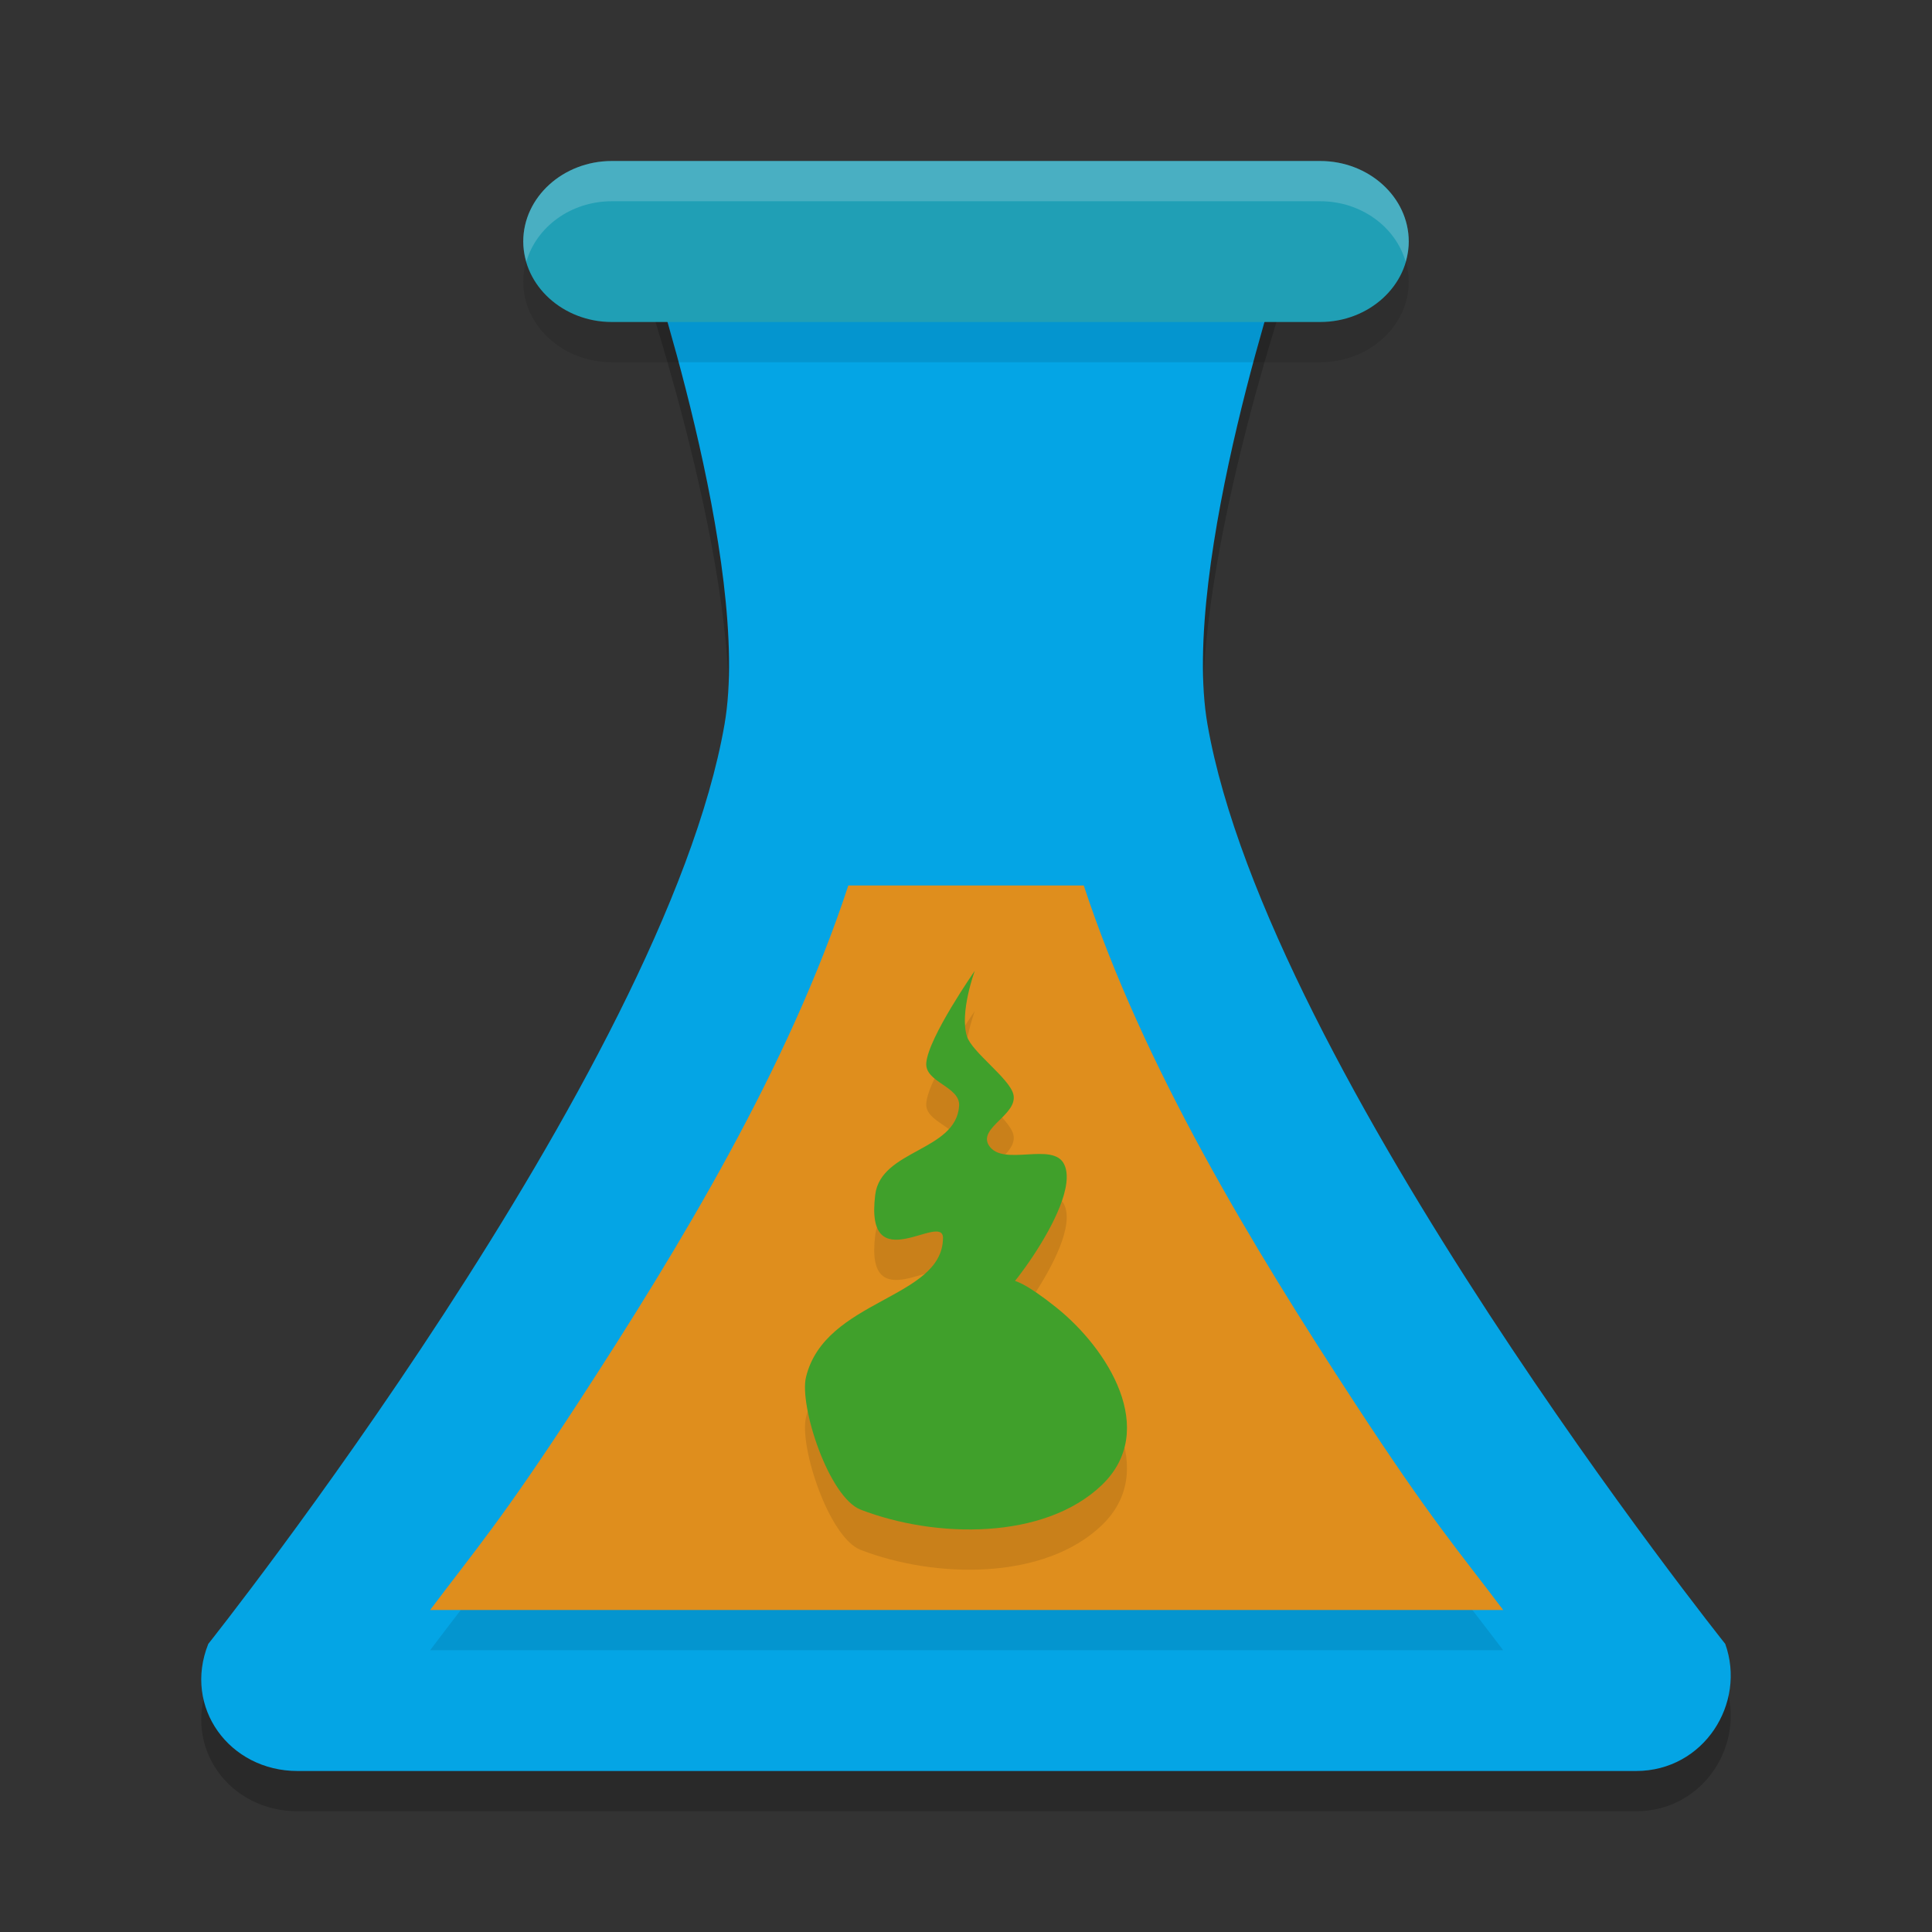 <svg xmlns="http://www.w3.org/2000/svg" width="48" height="48" version="1">
 <rect width="100%" height="100%" fill="#333333" stroke="none"/>
 <path style="opacity:0.2" d="M 30,19 C 29.307,15.04 32,7.105 32,7.105 H 16 c 0,0 2.69,7.934 2,11.895 C 16.501,27.602 5.175,41.842 5.175,41.842 4.542,43.421 5.703,45 7.392,45 H 40.646 c 1.689,0 2.745,-1.684 2.217,-3.158 C 42.863,41.842 31.505,27.608 30,19 Z"/>
 <path style="fill:#04a5e5" d="M 30,18 C 29.307,14.04 32,6.105 32,6.105 H 16 c 0,0 2.69,7.934 2,11.895 C 16.501,26.602 5.175,40.842 5.175,40.842 4.542,42.421 5.703,44 7.392,44 H 40.646 c 1.689,0 2.745,-1.684 2.217,-3.158 C 42.863,40.842 31.505,26.608 30,18 Z"/>
 <path style="opacity:0.1" d="M 32.8,9 H 15.2 C 13.99,9 13,8.1 13,7 13,5.9 13.99,5 15.2,5 H 32.8 C 34.01,5 35,5.9 35,7 35,8.1 34.01,9 32.8,9 Z"/>
 <path style="fill:#209fb5" d="M 32.8,8 H 15.2 C 13.99,8 13,7.1 13,6 13,4.9 13.99,4 15.2,4 H 32.8 C 34.01,4 35,4.9 35,6 35,7.1 34.01,8 32.8,8 Z"/>
 <path style="opacity:0.2;fill:#eff1f5" d="M 15.199,4 C 13.989,4 13,4.9 13,6 13,6.173 13.032,6.339 13.078,6.5 13.325,5.641 14.18,5 15.199,5 h 17.602 c 1.019,0 1.874,0.641 2.121,1.5 C 34.968,6.339 35,6.173 35,6 35,4.9 34.011,4 32.801,4 Z"/>
 <path style="opacity:0.1" d="M 21.076,23 C 19.595,27.512 16.893,31.966 14.377,35.83 12.472,38.754 11.83,39.48 10.686,41 H 37.346 C 36.198,39.48 35.555,38.757 33.646,35.836 31.122,31.971 28.411,27.516 26.926,23 Z"/>
 <path style="fill:#df8e1d" d="M 21.076 22 C 19.595 26.512 16.893 30.966 14.377 34.83 C 12.472 37.754 11.83 38.48 10.686 40 L 37.346 40 C 36.198 38.48 35.555 37.757 33.646 34.836 C 31.122 30.971 28.411 26.516 26.926 22 L 21.076 22 z"/>
 <path style="opacity:0.1" d="m 23.429,31.765 c 0.009,-0.683 -1.955,1.077 -1.684,-1.084 0.141,-1.121 2.003,-1.076 2.084,-2.203 0.035,-0.486 -0.856,-0.584 -0.816,-1.07 0.053,-0.637 1.205,-2.288 1.205,-2.288 0,0 -0.383,1.039 -0.194,1.629 0.125,0.391 1.047,1.036 1.151,1.433 0.133,0.507 -0.888,0.836 -0.605,1.278 0.346,0.542 1.6,-0.11 1.872,0.473 0.48,1.029 -2.073,4.035 -1.483,3.066 0,0 -0.177,-0.682 1.279,0.481 1.287,1.027 2.561,3.055 1.131,4.42 -1.428,1.364 -4.123,1.326 -5.986,0.607 -0.792,-0.306 -1.532,-2.582 -1.358,-3.294 0.472,-1.939 3.385,-1.935 3.403,-3.448 z"/>
 <path style="fill:#40a02b" d="m 23.429,30.765 c 0.009,-0.683 -1.955,1.077 -1.684,-1.084 0.141,-1.121 2.003,-1.076 2.084,-2.203 0.035,-0.486 -0.856,-0.584 -0.816,-1.07 0.053,-0.637 1.205,-2.288 1.205,-2.288 0,0 -0.383,1.039 -0.194,1.629 0.125,0.391 1.047,1.036 1.151,1.433 0.133,0.507 -0.888,0.836 -0.605,1.278 0.346,0.542 1.6,-0.11 1.872,0.473 0.48,1.029 -2.073,4.035 -1.483,3.066 0,0 -0.177,-0.682 1.279,0.481 1.287,1.027 2.561,3.055 1.131,4.42 -1.428,1.364 -4.123,1.326 -5.986,0.607 -0.792,-0.306 -1.532,-2.582 -1.358,-3.294 0.472,-1.939 3.385,-1.935 3.403,-3.448 z"/>
</svg>

